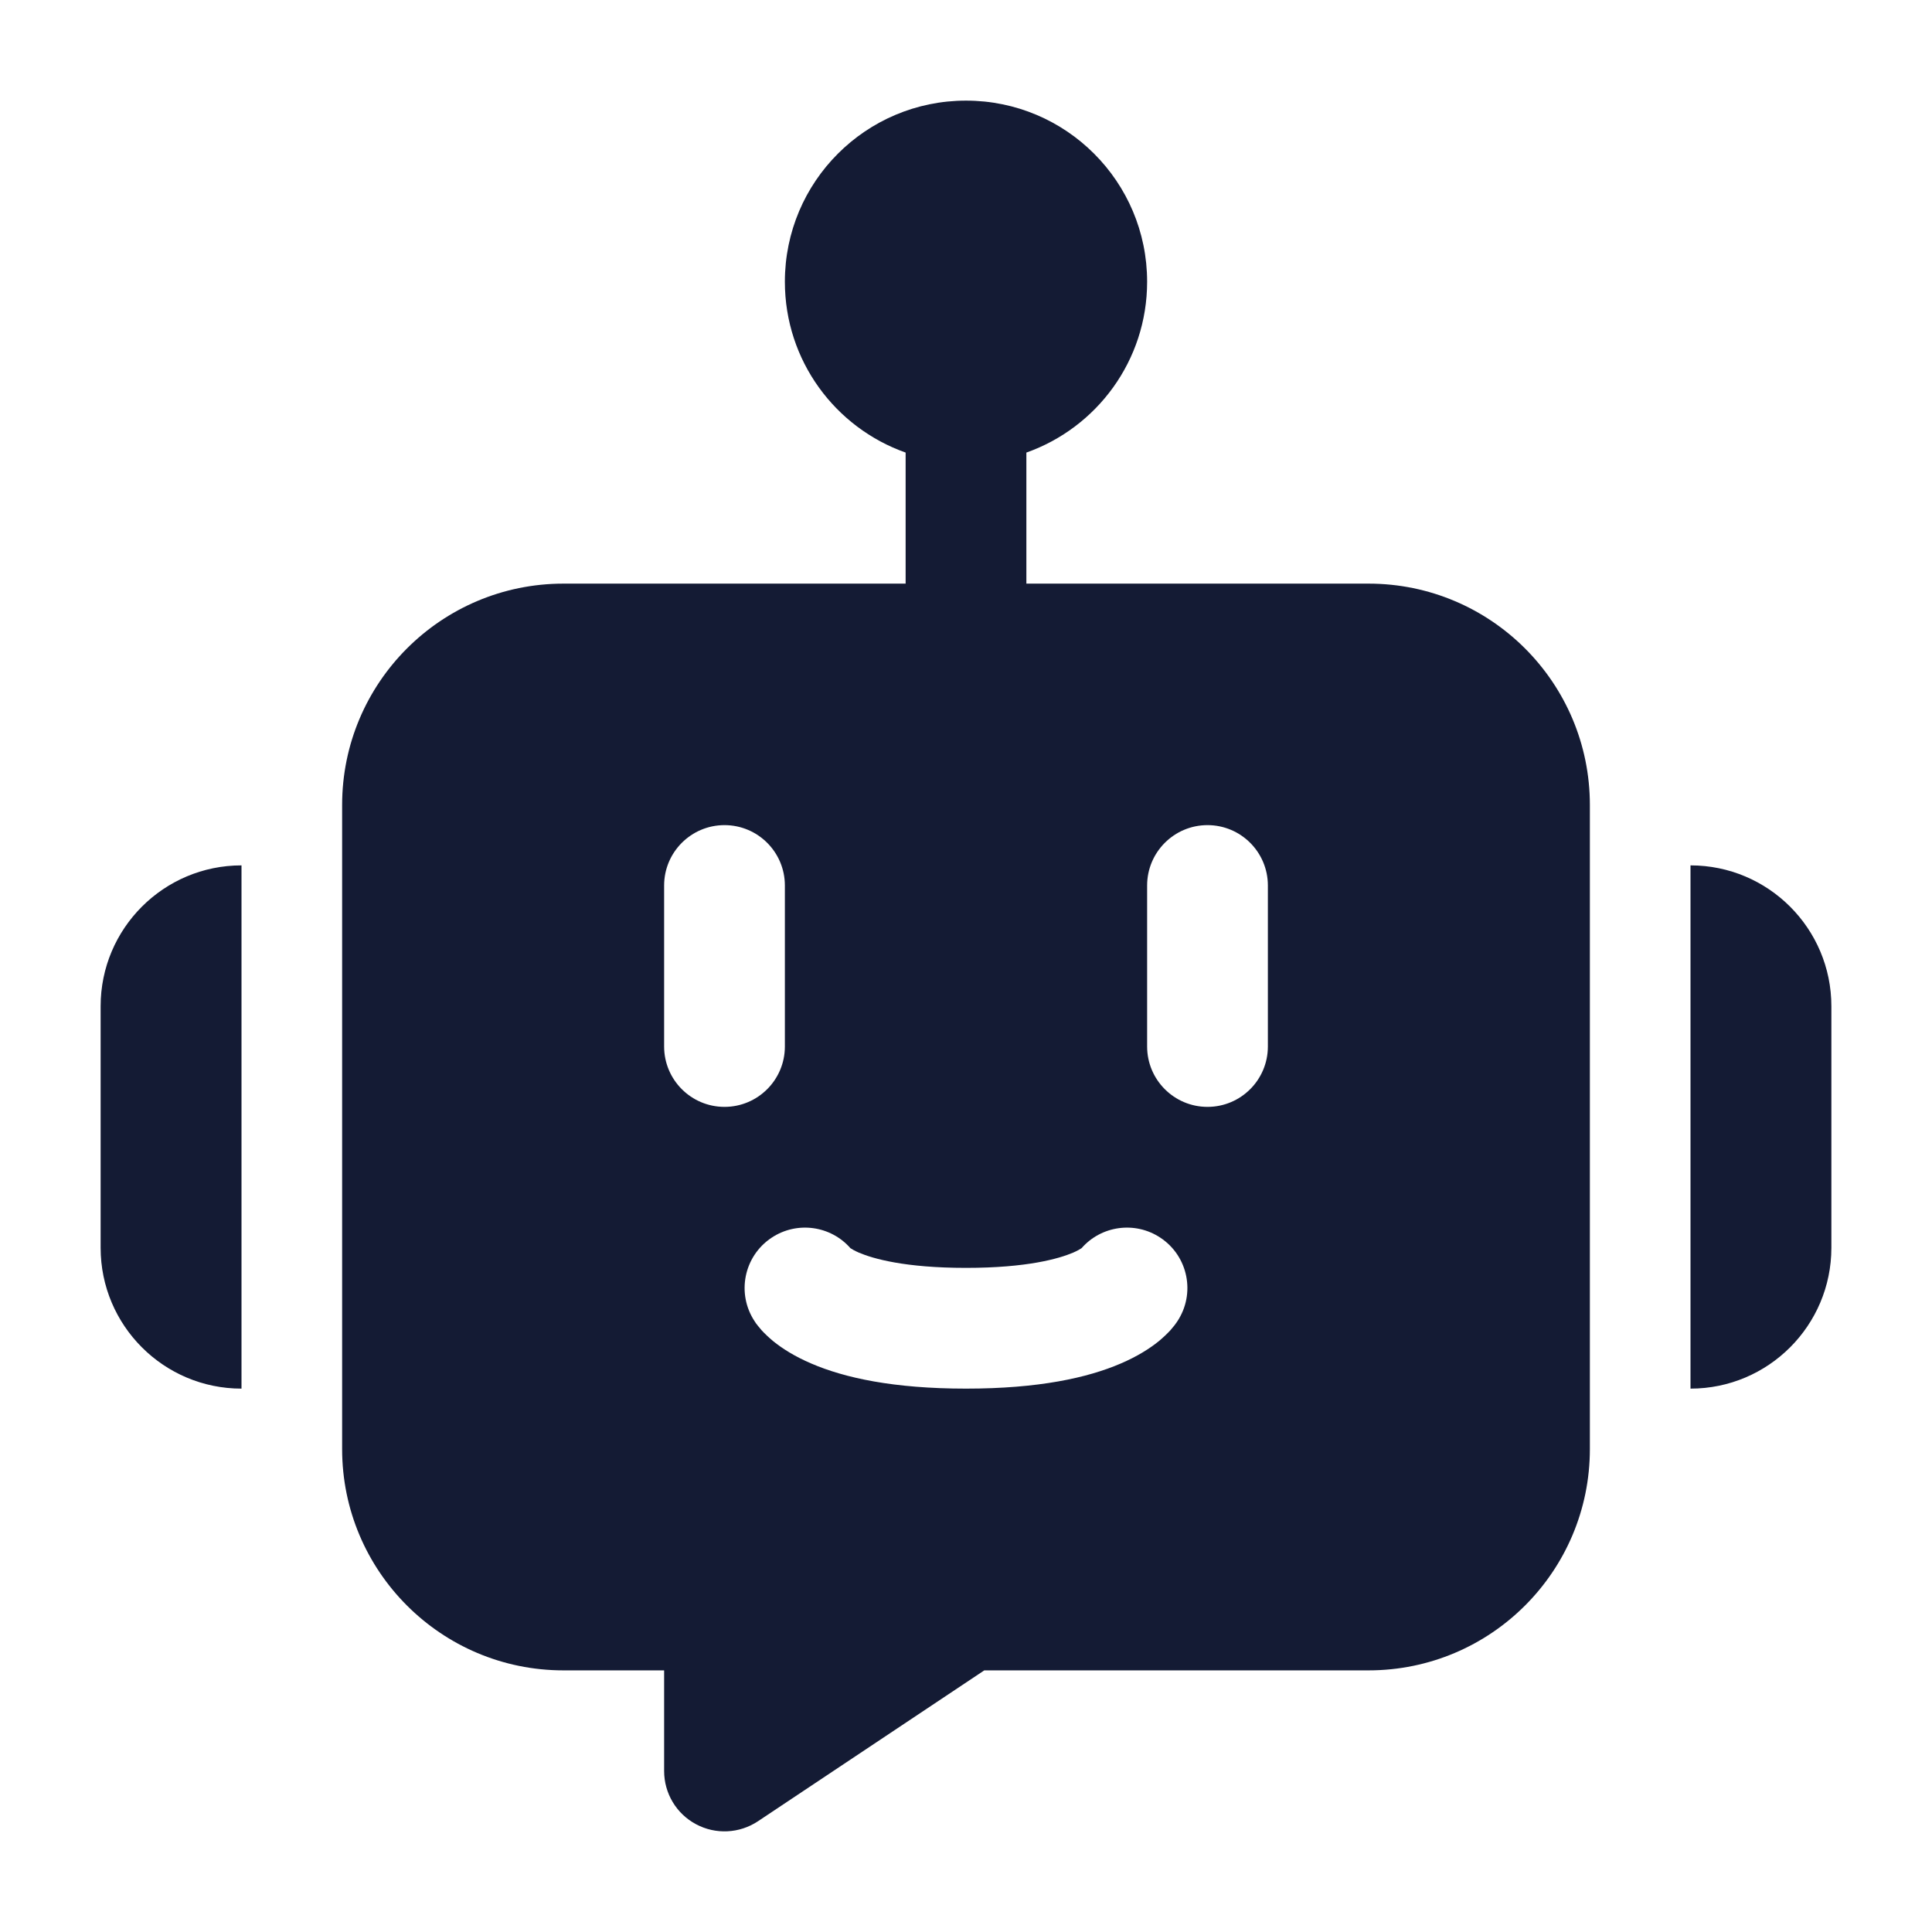 <svg width="24" height="24" viewBox="0 0 24 24" fill="none" xmlns="http://www.w3.org/2000/svg">
<path fill-rule="evenodd" clip-rule="evenodd" d="M9.75 3.5C9.75 2.257 10.757 1.25 12 1.25C13.243 1.25 14.25 2.257 14.25 3.5C14.25 4.48 13.624 5.313 12.75 5.622V7.25H17C18.519 7.25 19.75 8.481 19.75 10V18C19.75 19.519 18.519 20.75 17 20.75H12.227L9.416 22.624C9.186 22.777 8.89 22.792 8.646 22.661C8.402 22.531 8.25 22.277 8.25 22V20.75H7C5.481 20.75 4.25 19.519 4.25 18V10C4.25 8.481 5.481 7.25 7 7.25H11.25V5.622C10.376 5.313 9.75 4.48 9.75 3.5ZM22.75 12.5C22.75 11.534 21.966 10.75 21 10.75V17.25C21.966 17.25 22.75 16.466 22.75 15.5V12.5ZM3 17.25C2.034 17.25 1.25 16.466 1.25 15.5V12.5C1.25 11.534 2.034 10.75 3 10.75L3 17.25ZM9 10.25C9.414 10.25 9.75 10.586 9.75 11V13C9.75 13.414 9.414 13.75 9 13.75C8.586 13.75 8.25 13.414 8.25 13V11C8.25 10.586 8.586 10.25 9 10.25ZM15 10.25C15.414 10.25 15.75 10.586 15.75 11V13C15.75 13.414 15.414 13.75 15 13.75C14.586 13.75 14.25 13.414 14.25 13V11C14.25 10.586 14.586 10.25 15 10.25ZM10.564 15.505C10.32 15.226 9.901 15.165 9.584 15.376C9.239 15.606 9.146 16.071 9.376 16.416L9.377 16.417L9.378 16.419L9.38 16.422L9.384 16.428L9.392 16.44C9.399 16.448 9.405 16.457 9.412 16.466C9.426 16.484 9.443 16.504 9.461 16.525C9.499 16.566 9.546 16.611 9.603 16.659C9.719 16.753 9.874 16.851 10.08 16.939C10.489 17.115 11.095 17.25 12 17.25C12.905 17.25 13.511 17.115 13.92 16.939C14.126 16.851 14.281 16.753 14.397 16.659C14.454 16.611 14.501 16.566 14.539 16.525C14.557 16.504 14.574 16.484 14.588 16.466C14.595 16.457 14.601 16.448 14.607 16.44L14.616 16.428L14.62 16.422L14.622 16.419L14.623 16.417L14.607 16.44L14.624 16.416C14.854 16.071 14.761 15.606 14.416 15.376C14.099 15.165 13.68 15.226 13.436 15.505C13.42 15.516 13.387 15.536 13.33 15.561C13.155 15.635 12.762 15.75 12 15.75C11.238 15.75 10.845 15.635 10.67 15.561C10.613 15.536 10.58 15.516 10.564 15.505Z" fill="#141B34"/>
</svg>
